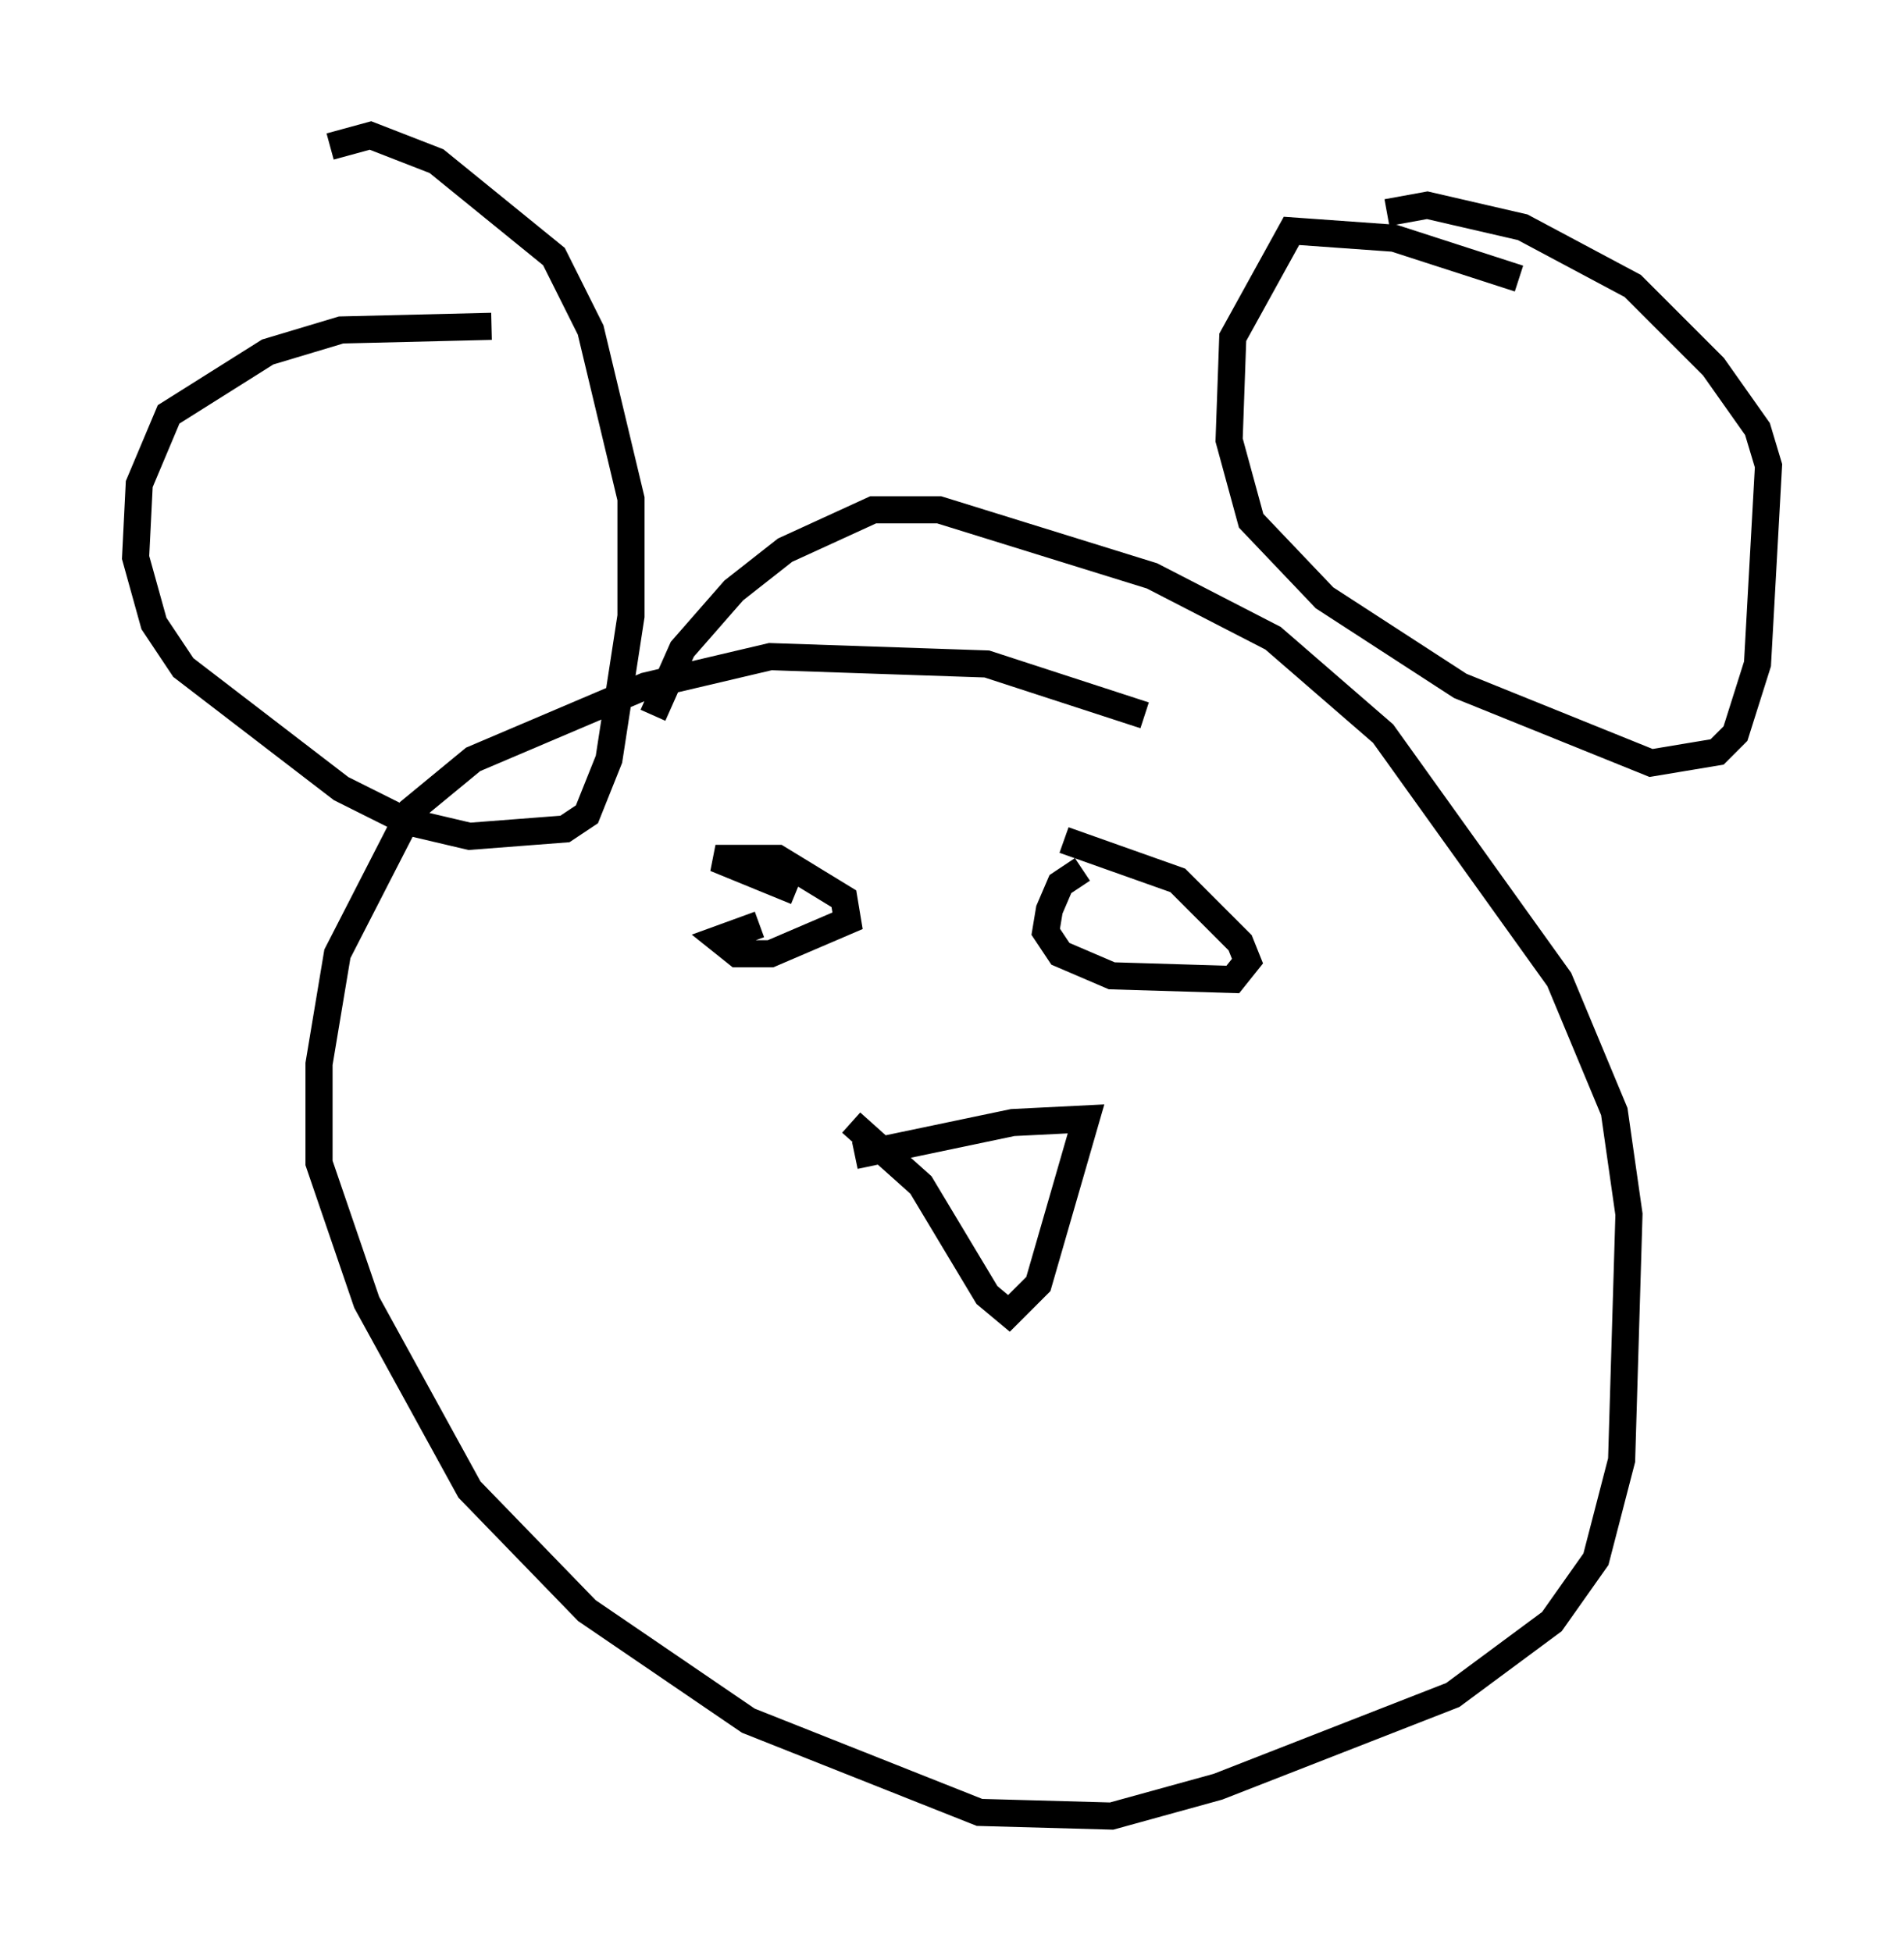 <?xml version="1.0" encoding="utf-8" ?>
<svg baseProfile="full" height="71.975" version="1.1" width="70.216" xmlns="http://www.w3.org/2000/svg" xmlns:ev="http://www.w3.org/2001/xml-events" xmlns:xlink="http://www.w3.org/1999/xlink"><defs /><rect fill="white" height="71.975" width="70.216" x="0" y="0" /><path d="M44.648, 28.139 m-2.436, -1.759 l-5.819, -1.894 -7.984, -0.271 l-4.601, 1.083 -6.36, 2.706 l-2.3, 1.894 -2.706, 5.277 l-0.677, 4.059 0.0, 3.654 l1.759, 5.142 3.789, 6.901 l4.33, 4.465 5.954, 4.059 l8.525, 3.383 4.871, 0.135 l3.924, -1.083 8.66, -3.383 l3.654, -2.706 1.624, -2.3 l0.947, -3.654 0.271, -9.066 l-0.541, -3.789 -2.03, -4.871 l-6.495, -9.066 -4.059, -3.518 l-4.465, -2.3 -7.848, -2.436 l-2.436, 0.0 -3.248, 1.488 l-1.894, 1.488 -1.894, 2.165 l-1.083, 2.436 m-5.954, -14.344 l-5.548, 0.135 -2.706, 0.812 l-3.654, 2.3 -1.083, 2.571 l-0.135, 2.706 0.677, 2.436 l1.083, 1.624 5.819, 4.465 l2.436, 1.218 2.3, 0.541 l3.518, -0.271 0.812, -0.541 l0.812, -2.03 0.812, -5.277 l0.0, -4.33 -1.488, -6.225 l-1.353, -2.706 -4.33, -3.518 l-2.436, -0.947 -1.488, 0.406 m43.843, 4.871 l-4.601, -1.488 -3.789, -0.271 l-2.165, 3.924 -0.135, 3.789 l0.812, 2.977 2.706, 2.842 l5.007, 3.248 7.036, 2.842 l2.436, -0.406 0.677, -0.677 l0.812, -2.571 0.406, -7.307 l-0.406, -1.353 -1.624, -2.3 l-2.977, -2.977 -4.059, -2.165 l-3.518, -0.812 -1.488, 0.271 m-19.621, 34.776 l5.819, -1.218 2.706, -0.135 l-1.759, 6.089 -1.083, 1.083 l-0.812, -0.677 -2.436, -4.059 l-2.571, -2.3 m-3.383, -7.307 l-1.488, 0.541 0.677, 0.541 l1.218, 0.0 2.842, -1.218 l-0.135, -0.812 -2.436, -1.488 l-2.3, 0.0 2.977, 1.218 m10.555, -0.812 l-0.812, 0.541 -0.406, 0.947 l-0.135, 0.812 0.541, 0.812 l1.894, 0.812 4.465, 0.135 l0.541, -0.677 -0.271, -0.677 l-2.3, -2.3 -4.195, -1.488 " fill="none" stroke="black" stroke-width="1" /></svg>